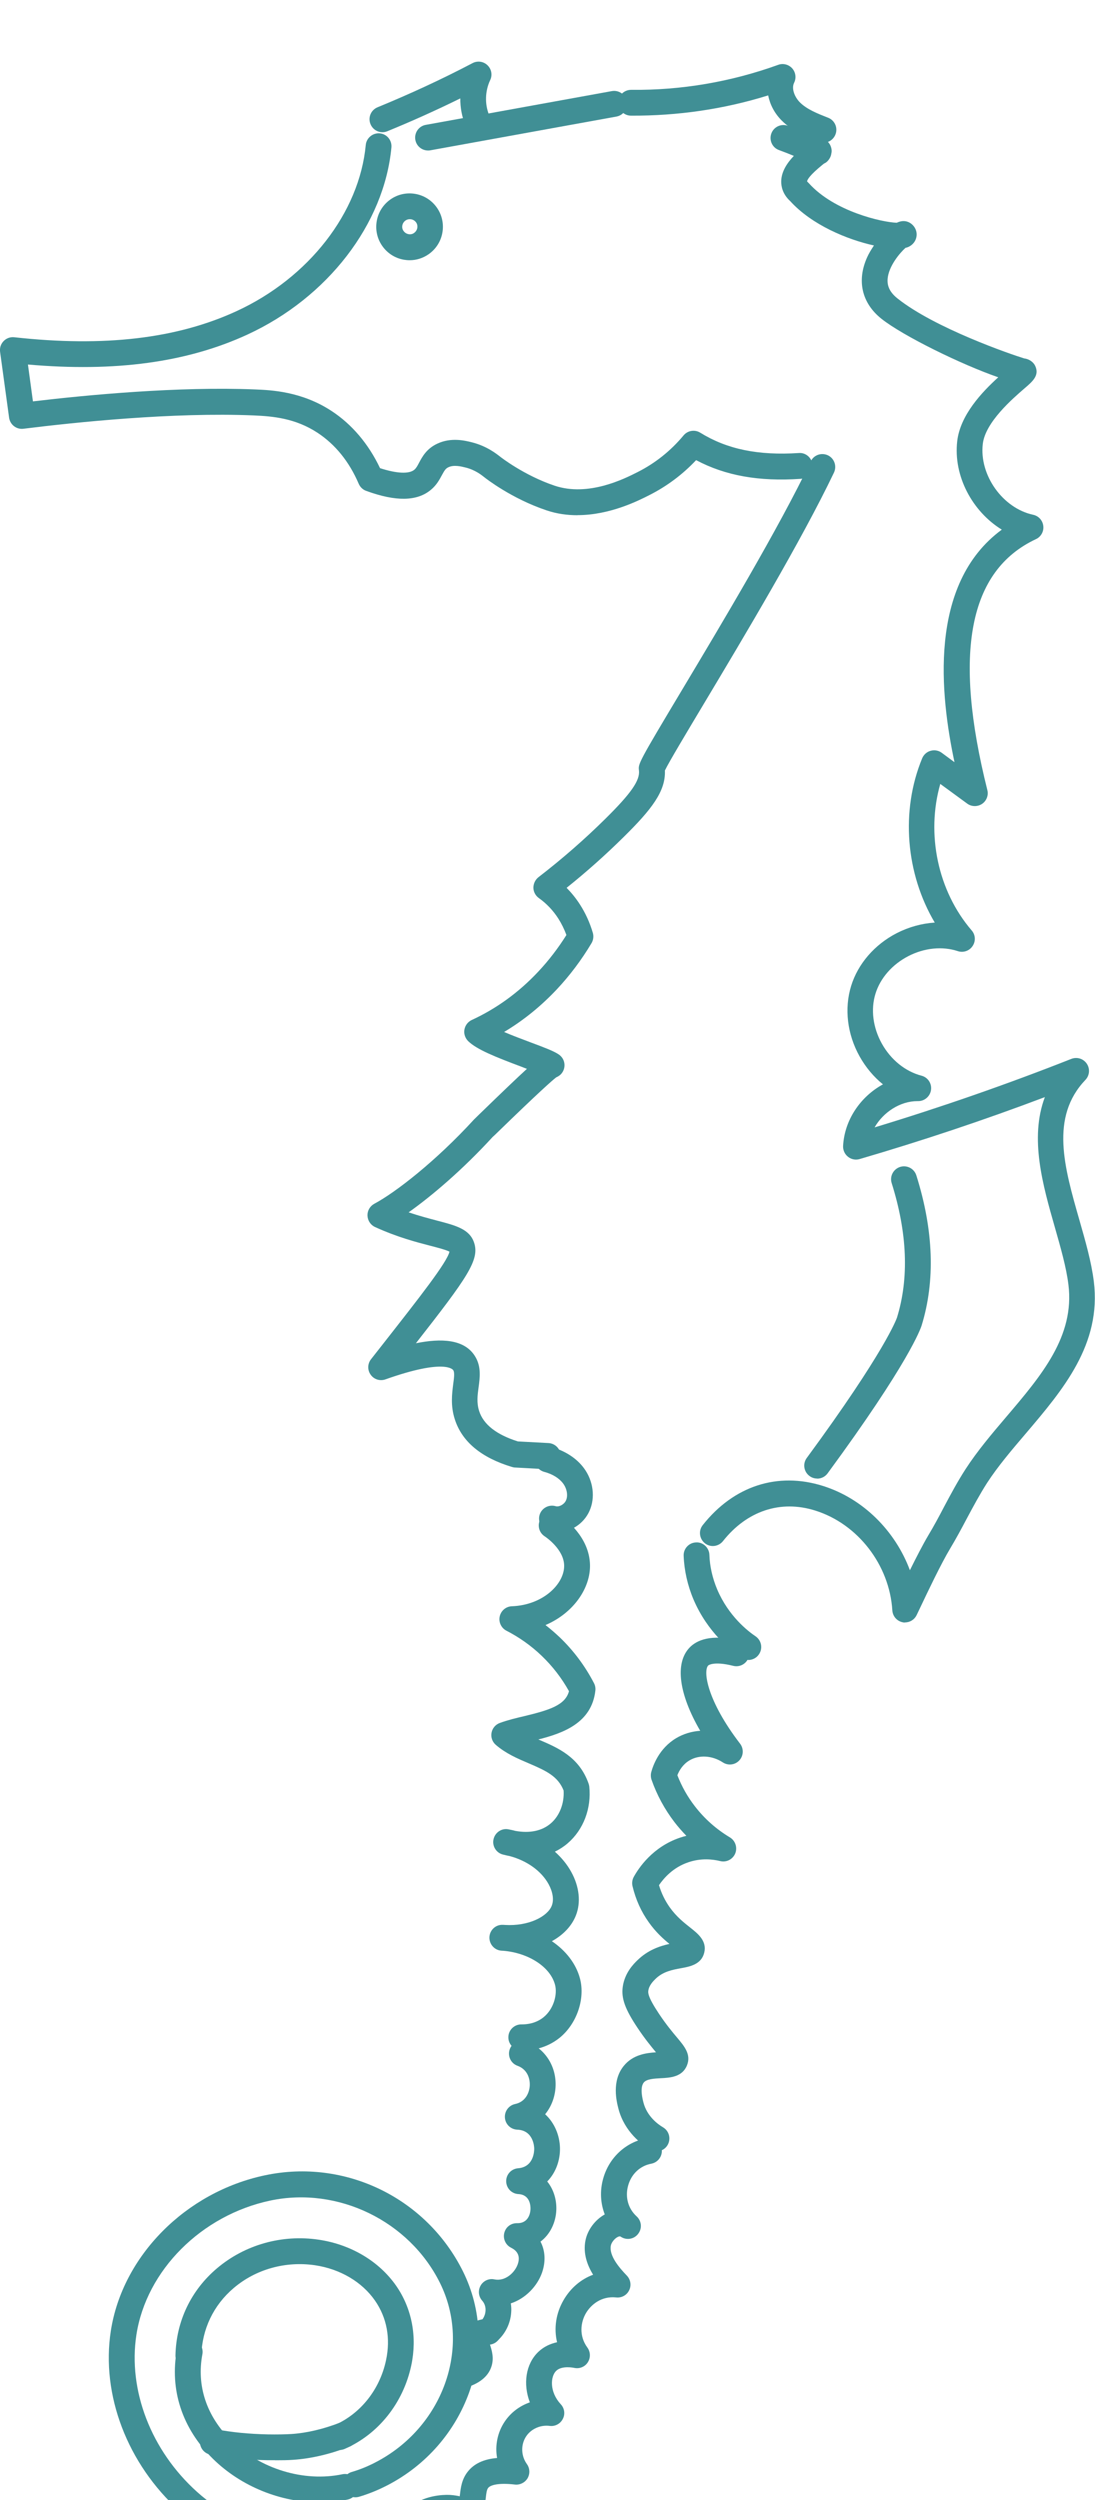 <svg width="71" height="162" viewBox="0 0 71 162" fill="none" xmlns="http://www.w3.org/2000/svg">
<g clip-path="url(#clip0_131_1283)" filter="url(#filter0_d_131_1283)">
<path d="M37.447 29.386C36.792 29.386 36.108 29.298 35.429 29.067C33.157 28.305 31.481 26.986 31.416 26.933C31.222 26.779 30.809 26.448 30.189 26.295C29.906 26.224 29.428 26.105 29.074 26.277C28.897 26.36 28.826 26.472 28.655 26.785C28.501 27.069 28.313 27.43 27.941 27.737C27.044 28.488 25.669 28.512 23.745 27.808C23.527 27.731 23.356 27.566 23.261 27.353C22.642 25.91 21.739 24.799 20.588 24.042C19.154 23.102 17.703 22.972 16.452 22.919C11.223 22.7 4.856 23.368 1.522 23.782C1.068 23.841 0.655 23.522 0.59 23.067L0.006 18.799C-0.03 18.545 0.053 18.285 0.236 18.101C0.413 17.918 0.667 17.823 0.926 17.853C6.751 18.497 11.46 17.948 15.336 16.162C20.016 14.01 23.303 9.784 23.716 5.397C23.757 4.936 24.176 4.599 24.625 4.641C25.085 4.682 25.421 5.09 25.38 5.551C24.914 10.517 21.249 15.281 16.039 17.681C12.126 19.485 7.459 20.117 1.812 19.62L2.136 22.009C5.671 21.589 11.578 21.033 16.517 21.234C17.579 21.276 19.556 21.358 21.497 22.63C22.819 23.493 23.899 24.77 24.642 26.336C25.722 26.685 26.525 26.726 26.867 26.436C26.979 26.342 27.062 26.2 27.174 25.981C27.38 25.597 27.658 25.071 28.36 24.746C29.257 24.326 30.154 24.551 30.584 24.657C31.558 24.899 32.195 25.408 32.437 25.597C32.467 25.621 33.977 26.803 35.96 27.471C38.149 28.204 40.48 27.028 41.354 26.584C42.487 26.011 43.49 25.213 44.322 24.214C44.587 23.895 45.048 23.818 45.402 24.036C47.142 25.112 49.166 25.526 51.792 25.355C52.247 25.313 52.654 25.674 52.683 26.135C52.713 26.596 52.365 26.998 51.904 27.028C49.214 27.211 47.042 26.827 45.136 25.816C44.257 26.75 43.242 27.506 42.109 28.08C41.389 28.446 39.542 29.381 37.441 29.381L37.447 29.386Z" fill="#408F95"/>
<path d="M35.529 91.204C35.529 91.204 35.5 91.204 35.482 91.204L33.393 91.091C33.328 91.091 33.258 91.073 33.199 91.056C31.192 90.453 29.947 89.406 29.487 87.958C29.204 87.071 29.31 86.303 29.387 85.682C29.44 85.286 29.487 84.943 29.392 84.79C29.375 84.754 28.873 84.003 24.99 85.381C24.636 85.505 24.247 85.381 24.035 85.079C23.816 84.778 23.828 84.364 24.058 84.074L24.819 83.105C27.215 80.049 28.98 77.808 29.145 77.105C28.921 76.986 28.372 76.844 27.917 76.726C27.009 76.49 25.769 76.171 24.318 75.508C24.029 75.378 23.84 75.089 23.828 74.769C23.816 74.45 23.987 74.155 24.27 74.001C25.645 73.268 28.248 71.252 30.72 68.556C30.738 68.533 30.762 68.515 30.779 68.497C30.815 68.462 30.921 68.361 31.074 68.208C32.538 66.789 33.505 65.861 34.166 65.258C34.042 65.21 33.925 65.169 33.812 65.122C32.142 64.495 30.915 64.01 30.354 63.461C30.16 63.266 30.065 62.988 30.113 62.716C30.16 62.444 30.337 62.213 30.584 62.095C32.19 61.356 33.641 60.304 34.898 58.962C35.571 58.247 36.184 57.449 36.727 56.586C36.586 56.207 36.409 55.847 36.202 55.522C35.86 54.989 35.435 54.546 34.945 54.197C34.727 54.044 34.591 53.795 34.585 53.529C34.585 53.263 34.703 53.009 34.91 52.843C36.438 51.667 37.902 50.39 39.253 49.054C40.917 47.411 41.507 46.566 41.43 45.921C41.377 45.49 41.377 45.454 44.257 40.648C46.741 36.498 50.5 30.226 52.566 25.899C52.766 25.479 53.262 25.308 53.681 25.503C54.1 25.704 54.271 26.2 54.076 26.62C51.975 31.018 48.199 37.326 45.697 41.505C44.505 43.497 43.372 45.383 43.112 45.927C43.171 47.275 42.239 48.463 40.427 50.248C39.265 51.395 38.032 52.495 36.739 53.529C37.058 53.854 37.347 54.209 37.601 54.605C37.961 55.161 38.244 55.782 38.439 56.444C38.504 56.668 38.474 56.911 38.356 57.112C37.707 58.199 36.952 59.204 36.114 60.097C35.081 61.197 33.936 62.125 32.685 62.87C33.252 63.112 33.907 63.354 34.391 63.538C35.358 63.898 35.895 64.105 36.208 64.312C36.356 64.406 36.474 64.543 36.539 64.702C36.68 65.045 36.58 65.447 36.291 65.677C36.22 65.731 36.143 65.778 36.066 65.808C35.801 66.014 34.939 66.771 32.237 69.396C32.136 69.496 32.036 69.591 31.942 69.674C30.012 71.778 28.023 73.475 26.495 74.557C27.18 74.787 27.793 74.947 28.325 75.089C29.552 75.408 30.443 75.638 30.738 76.513C31.116 77.631 30.313 78.766 26.967 83.04C28.59 82.709 30.136 82.756 30.821 83.915C31.21 84.565 31.116 85.268 31.033 85.883C30.962 86.403 30.897 86.9 31.068 87.432C31.346 88.301 32.19 88.963 33.576 89.4L35.565 89.507C36.025 89.531 36.379 89.927 36.356 90.388C36.332 90.837 35.96 91.18 35.524 91.18L35.529 91.204Z" fill="#408F95"/>
<path d="M26.566 12.863C26.436 12.863 26.306 12.851 26.177 12.828C25.61 12.727 25.114 12.408 24.784 11.935C24.453 11.462 24.329 10.883 24.43 10.316C24.53 9.748 24.849 9.251 25.321 8.92C25.793 8.589 26.371 8.465 26.938 8.566C27.504 8.666 28 8.985 28.33 9.458C28.661 9.931 28.785 10.511 28.684 11.078C28.584 11.646 28.265 12.142 27.793 12.473C27.427 12.727 27.003 12.863 26.56 12.863H26.566ZM26.566 10.203C26.466 10.203 26.371 10.233 26.289 10.292C26.182 10.369 26.112 10.481 26.088 10.605C26.064 10.735 26.088 10.865 26.171 10.972C26.247 11.078 26.36 11.149 26.489 11.173C26.619 11.196 26.749 11.173 26.855 11.09C26.961 11.013 27.032 10.901 27.056 10.777C27.079 10.646 27.056 10.517 26.979 10.41C26.902 10.304 26.79 10.233 26.66 10.209C26.631 10.209 26.601 10.203 26.572 10.203H26.566Z" fill="#408F95"/>
<path d="M58.691 101.135C58.632 101.135 58.573 101.135 58.52 101.117C58.154 101.04 57.882 100.727 57.859 100.348C57.676 97.404 55.622 94.744 52.861 93.881C50.612 93.172 48.429 93.899 46.877 95.862C46.588 96.222 46.063 96.287 45.703 95.998C45.343 95.708 45.278 95.182 45.567 94.821C47.573 92.285 50.412 91.357 53.362 92.285C55.959 93.101 58.048 95.194 58.998 97.747C59.399 96.938 59.836 96.086 60.19 95.489C60.55 94.892 60.892 94.254 61.216 93.633C61.647 92.823 62.096 91.984 62.609 91.192C63.364 90.027 64.314 88.904 65.241 87.816C67.53 85.126 69.69 82.59 69.277 79.244C69.135 78.103 68.775 76.856 68.398 75.532C67.613 72.789 66.746 69.756 67.749 67.09C63.807 68.58 59.782 69.922 55.74 71.104C55.481 71.181 55.197 71.128 54.985 70.956C54.773 70.791 54.654 70.525 54.666 70.259C54.755 68.562 55.799 67.055 57.251 66.263C56.649 65.778 56.13 65.157 55.734 64.448C54.932 63.011 54.737 61.35 55.186 59.89C55.628 58.453 56.708 57.206 58.142 56.467C58.927 56.065 59.771 55.834 60.609 55.781C58.732 52.613 58.384 48.551 59.794 45.135C59.895 44.898 60.095 44.715 60.343 44.65C60.591 44.579 60.856 44.626 61.063 44.78L61.889 45.389C60.98 41.103 60.142 33.855 64.957 30.32C63.046 29.144 61.806 26.844 62.066 24.586C62.261 22.89 63.677 21.4 64.727 20.448C62.332 19.62 58.549 17.764 57.157 16.659C55.876 15.642 55.54 14.182 56.23 12.662C56.319 12.461 56.472 12.195 56.667 11.906C54.926 11.522 52.642 10.576 51.238 9.033C50.748 8.584 50.648 8.087 50.654 7.744C50.666 7.106 51.049 6.544 51.474 6.101C51.161 5.971 50.825 5.841 50.518 5.728C50.081 5.575 49.857 5.096 50.011 4.658C50.164 4.221 50.648 3.996 51.078 4.15C51.533 4.315 52.052 4.522 52.483 4.7C52.666 4.777 52.878 4.859 53.032 4.924H53.044C53.386 4.924 53.728 5.137 53.858 5.462C53.929 5.64 53.941 5.799 53.905 5.941C53.893 6.047 53.858 6.148 53.805 6.243C53.699 6.426 53.575 6.538 53.433 6.597C53.398 6.627 53.362 6.656 53.327 6.68C52.507 7.348 52.347 7.638 52.33 7.756C52.33 7.756 52.353 7.774 52.377 7.803C52.4 7.827 52.424 7.851 52.448 7.874C54.094 9.707 57.198 10.404 58.148 10.434C58.349 10.339 58.543 10.304 58.732 10.339C59.11 10.41 59.411 10.753 59.434 11.137C59.458 11.516 59.239 11.858 58.874 12.012C58.827 12.03 58.773 12.048 58.714 12.059C58.337 12.396 57.611 13.26 57.552 14.087C57.534 14.389 57.575 14.85 58.195 15.34C60.62 17.268 65.553 18.964 66.409 19.224C66.71 19.26 66.999 19.443 67.123 19.709C67.412 20.324 66.958 20.714 66.433 21.163C65.672 21.82 63.884 23.357 63.724 24.769C63.488 26.791 65.022 28.937 66.993 29.357C67.347 29.434 67.607 29.723 67.648 30.084C67.69 30.439 67.495 30.787 67.17 30.935C62.821 32.975 61.789 38.289 64.019 47.192C64.108 47.535 63.966 47.895 63.677 48.09C63.382 48.285 62.998 48.28 62.715 48.073L60.968 46.796C60.042 50.035 60.803 53.73 63.004 56.29C63.252 56.574 63.276 56.987 63.063 57.301C62.857 57.614 62.461 57.75 62.107 57.632C61.104 57.301 59.93 57.419 58.891 57.957C57.853 58.495 57.08 59.376 56.767 60.386C56.448 61.409 56.602 62.591 57.18 63.626C57.764 64.672 58.703 65.429 59.747 65.701C60.16 65.807 60.426 66.203 60.367 66.623C60.313 67.037 59.954 67.35 59.541 67.35C59.523 67.35 59.505 67.35 59.487 67.35C58.36 67.35 57.269 68.071 56.708 69.053C61.016 67.746 65.3 66.257 69.466 64.613C69.832 64.471 70.245 64.595 70.469 64.927C70.687 65.252 70.652 65.689 70.38 65.973C68.073 68.391 69.006 71.63 69.991 75.065C70.386 76.448 70.764 77.76 70.923 79.031C71.431 83.11 68.923 86.054 66.504 88.898C65.571 89.991 64.698 91.02 64.002 92.09C63.529 92.829 63.117 93.597 62.68 94.413C62.343 95.052 61.989 95.708 61.606 96.346C61.016 97.328 60.125 99.202 59.7 100.1C59.558 100.39 59.464 100.603 59.422 100.68C59.275 100.963 58.986 101.129 58.679 101.129L58.691 101.135Z" fill="#408F95"/>
<path d="M27.752 5.752C27.357 5.752 27.003 5.468 26.932 5.066C26.849 4.611 27.15 4.173 27.605 4.091L39.672 1.903C40.12 1.821 40.563 2.122 40.646 2.577C40.728 3.032 40.427 3.47 39.973 3.553L27.905 5.74C27.858 5.752 27.805 5.752 27.758 5.752H27.752Z" fill="#408F95"/>
<path d="M52.984 91.806C52.813 91.806 52.636 91.753 52.489 91.641C52.117 91.369 52.034 90.843 52.312 90.47C57.398 83.548 58.13 81.461 58.16 81.378C58.95 78.825 58.832 75.892 57.817 72.665C57.676 72.221 57.924 71.754 58.366 71.612C58.809 71.477 59.275 71.719 59.416 72.162C60.538 75.721 60.65 78.996 59.759 81.887C59.688 82.111 58.927 84.305 53.663 91.469C53.498 91.694 53.244 91.812 52.99 91.812L52.984 91.806Z" fill="#408F95"/>
<path d="M33.854 128.848C33.854 128.848 33.806 128.848 33.783 128.848C33.322 128.842 32.951 128.458 32.963 127.997C32.968 127.541 33.346 127.175 33.8 127.175C33.824 127.175 33.842 127.175 33.859 127.175C34.178 127.175 34.745 127.11 35.234 126.72C35.913 126.176 36.149 125.224 35.99 124.615C35.689 123.457 34.279 122.54 32.62 122.404C32.585 122.404 32.544 122.404 32.502 122.398C32.048 122.363 31.706 121.961 31.735 121.5C31.771 121.039 32.16 120.696 32.62 120.725C32.656 120.725 32.697 120.725 32.732 120.731C34.284 120.826 35.506 120.182 35.777 119.484C35.925 119.106 35.848 118.597 35.571 118.089C35.099 117.232 34.172 116.57 33.045 116.268C32.898 116.239 32.75 116.209 32.603 116.168C32.166 116.055 31.9 115.612 32.001 115.174C32.101 114.737 32.532 114.447 32.968 114.536C33.116 114.566 33.269 114.595 33.411 114.636C34.355 114.808 35.146 114.637 35.712 114.152C36.285 113.661 36.597 112.851 36.544 112.018C36.179 111.107 35.441 110.753 34.29 110.262C33.565 109.955 32.815 109.635 32.154 109.068C31.924 108.873 31.818 108.577 31.871 108.282C31.924 107.986 32.13 107.744 32.408 107.643C32.91 107.46 33.464 107.324 34.001 107.2C35.612 106.81 36.651 106.496 36.893 105.586C36.42 104.735 35.825 103.966 35.122 103.292C34.444 102.642 33.677 102.098 32.839 101.667C32.502 101.495 32.319 101.111 32.402 100.738C32.485 100.366 32.809 100.094 33.187 100.082C35.223 100.005 36.603 98.628 36.58 97.434C36.556 96.405 35.435 95.625 35.305 95.542C34.922 95.288 34.816 94.768 35.075 94.378C35.335 93.993 35.854 93.887 36.238 94.147C36.698 94.454 38.214 95.607 38.256 97.398C38.291 98.9 37.194 100.52 35.37 101.3C35.689 101.548 35.99 101.808 36.285 102.086C37.188 102.949 37.937 103.954 38.515 105.066C38.592 105.213 38.622 105.379 38.604 105.545C38.368 107.655 36.491 108.311 34.904 108.713C34.922 108.719 34.934 108.725 34.951 108.731C36.167 109.251 37.548 109.836 38.161 111.562C38.185 111.628 38.197 111.693 38.209 111.758C38.356 113.188 37.831 114.56 36.81 115.44C36.556 115.659 36.279 115.837 35.978 115.984C36.409 116.369 36.775 116.812 37.04 117.297C37.565 118.243 37.677 119.271 37.341 120.117C37.07 120.808 36.515 121.382 35.783 121.784C36.692 122.398 37.353 123.244 37.607 124.207C37.955 125.531 37.394 127.151 36.279 128.05C35.4 128.753 34.414 128.872 33.859 128.872L33.854 128.848Z" fill="#408F95"/>
<path d="M31.67 147.925C31.434 147.925 31.204 147.824 31.039 147.635C30.738 147.286 30.773 146.754 31.128 146.453C31.334 146.275 31.464 146.015 31.482 145.737C31.499 145.489 31.423 145.253 31.263 145.075C31.021 144.803 30.986 144.413 31.163 144.1C31.34 143.787 31.706 143.621 32.054 143.698C32.733 143.84 33.364 143.296 33.571 142.717C33.824 141.995 33.299 141.729 33.128 141.641C32.78 141.463 32.603 141.067 32.697 140.689C32.792 140.311 33.116 140.051 33.529 140.056C33.541 140.056 33.547 140.056 33.559 140.056C34.326 140.056 34.397 139.294 34.397 139.14C34.403 138.986 34.397 138.212 33.612 138.171C33.169 138.147 32.827 137.786 32.821 137.343C32.815 136.9 33.151 136.533 33.594 136.498C34.633 136.415 34.639 135.345 34.639 135.227C34.639 135.103 34.586 134.038 33.541 133.997C33.116 133.979 32.774 133.654 32.739 133.229C32.703 132.809 32.986 132.425 33.399 132.336C34.048 132.2 34.314 131.644 34.349 131.165C34.379 130.681 34.19 130.09 33.559 129.859C33.122 129.705 32.898 129.226 33.051 128.789C33.205 128.352 33.683 128.121 34.119 128.281C35.347 128.718 36.114 129.924 36.019 131.278C35.972 131.934 35.73 132.531 35.347 132.998C35.96 133.554 36.291 134.375 36.309 135.179C36.326 135.966 36.049 136.776 35.482 137.355C35.901 137.869 36.096 138.537 36.072 139.199C36.043 139.986 35.689 140.772 35.046 141.251C35.353 141.836 35.394 142.539 35.146 143.26C34.839 144.135 34.078 144.939 33.122 145.253C33.151 145.442 33.163 145.637 33.146 145.838C33.098 146.559 32.762 147.239 32.219 147.706C32.06 147.842 31.865 147.907 31.67 147.907V147.925Z" fill="#408F95"/>
<path d="M42.563 135.386C42.422 135.386 42.274 135.351 42.145 135.274C41.661 134.99 40.492 134.163 40.097 132.632C39.985 132.194 39.642 130.852 40.445 129.865C41.029 129.144 41.885 129.025 42.534 128.984C42.227 128.612 41.82 128.121 41.342 127.406C40.528 126.188 40.274 125.484 40.38 124.734C40.51 123.823 41.094 123.25 41.318 123.031C42.003 122.357 42.782 122.097 43.407 121.961C43.006 121.636 42.51 121.187 42.068 120.56C41.572 119.869 41.218 119.082 41.011 118.213C40.964 118.012 40.994 117.799 41.094 117.616C41.407 117.049 42.316 115.671 44.098 115.074C44.233 115.027 44.369 114.991 44.505 114.956C44.233 114.678 43.974 114.383 43.732 114.069C43.095 113.236 42.593 112.314 42.245 111.32C42.192 111.161 42.186 110.989 42.227 110.83C42.345 110.392 42.735 109.293 43.838 108.631C44.316 108.347 44.853 108.187 45.402 108.152C44.027 105.793 43.738 103.777 44.711 102.76C45.154 102.299 46.075 101.844 47.951 102.317C48.4 102.429 48.671 102.885 48.559 103.334C48.447 103.783 47.992 104.055 47.544 103.943C46.252 103.618 45.921 103.919 45.921 103.919C45.579 104.28 45.839 106.189 47.986 108.985C48.234 109.31 48.217 109.766 47.939 110.067C47.662 110.369 47.208 110.422 46.865 110.197C46.175 109.748 45.325 109.695 44.7 110.073C44.263 110.333 44.033 110.741 43.921 111.031C44.204 111.758 44.582 112.432 45.06 113.047C45.685 113.856 46.446 114.53 47.325 115.057C47.68 115.269 47.827 115.713 47.674 116.097C47.514 116.481 47.101 116.694 46.7 116.594C46.216 116.475 45.467 116.387 44.635 116.67C43.643 117.001 43.041 117.699 42.729 118.154C42.888 118.686 43.124 119.165 43.431 119.597C43.862 120.2 44.352 120.584 44.747 120.897C45.242 121.287 45.856 121.766 45.661 122.535C45.473 123.297 44.717 123.433 44.163 123.534C43.614 123.634 42.988 123.746 42.493 124.237C42.363 124.367 42.086 124.639 42.038 124.988C42.021 125.124 41.985 125.372 42.729 126.489C43.207 127.205 43.614 127.689 43.909 128.038C44.381 128.6 44.824 129.132 44.546 129.824C44.245 130.592 43.437 130.633 42.847 130.663C42.416 130.687 41.932 130.71 41.743 130.941C41.619 131.095 41.513 131.443 41.72 132.235C41.956 133.152 42.687 133.666 42.988 133.843C43.39 134.08 43.519 134.588 43.289 134.99C43.136 135.256 42.853 135.404 42.569 135.404L42.563 135.386Z" fill="#408F95"/>
<path d="M48.529 103.559C48.37 103.559 48.205 103.511 48.063 103.417C47.438 102.997 45.88 101.779 44.971 99.651C44.581 98.735 44.363 97.753 44.328 96.808C44.31 96.347 44.676 95.956 45.136 95.945C45.585 95.915 45.986 96.293 45.998 96.754C46.021 97.493 46.198 98.268 46.505 98.995C47.237 100.715 48.488 101.691 48.989 102.027C49.373 102.288 49.473 102.808 49.214 103.192C49.054 103.434 48.789 103.564 48.517 103.564L48.529 103.559Z" fill="#408F95"/>
<path d="M25.386 161.639C24.861 161.639 24.288 161.444 23.663 161.06C23.267 160.817 23.149 160.303 23.391 159.907C23.633 159.511 24.153 159.387 24.542 159.635C25.044 159.943 25.362 159.996 25.492 159.948C25.545 159.925 25.587 159.86 25.722 159.6C25.911 159.227 26.188 158.666 26.873 158.234C27.876 157.596 29.074 157.655 29.21 157.667C29.458 157.684 29.658 157.72 29.812 157.755C29.812 157.72 29.817 157.684 29.823 157.649C29.871 157.235 29.93 156.668 30.319 156.171C30.726 155.645 31.358 155.343 32.231 155.272C32.089 154.463 32.255 153.617 32.721 152.92C33.116 152.328 33.694 151.897 34.355 151.666C33.907 150.49 34.078 149.178 34.91 148.391C35.276 148.043 35.713 147.859 36.12 147.771C35.907 146.872 36.043 145.903 36.539 145.045C36.993 144.259 37.672 143.686 38.456 143.396C38.079 142.781 37.796 142.013 37.961 141.179C38.096 140.488 38.586 139.837 39.212 139.489C38.934 138.767 38.887 137.958 39.111 137.165C39.489 135.812 40.569 134.807 41.92 134.552C42.375 134.47 42.811 134.765 42.9 135.22C42.988 135.676 42.687 136.113 42.233 136.202C41.501 136.338 40.935 136.87 40.728 137.621C40.522 138.365 40.728 139.11 41.277 139.613C41.602 139.908 41.649 140.399 41.377 140.748C41.112 141.097 40.622 141.179 40.256 140.937C40.227 140.913 40.185 140.89 40.079 140.937C39.873 141.026 39.648 141.292 39.607 141.51C39.483 142.155 40.138 142.929 40.646 143.455C40.888 143.709 40.953 144.088 40.793 144.407C40.64 144.726 40.298 144.909 39.949 144.868C38.999 144.768 38.321 145.329 37.99 145.891C37.66 146.458 37.518 147.339 38.085 148.114C38.291 148.397 38.303 148.776 38.114 149.071C37.925 149.367 37.571 149.509 37.229 149.432C37.223 149.432 36.444 149.26 36.067 149.621C35.689 149.982 35.612 150.981 36.362 151.791C36.604 152.051 36.657 152.429 36.492 152.742C36.332 153.056 35.99 153.239 35.642 153.192C35.046 153.115 34.444 153.381 34.119 153.865C33.759 154.403 33.777 155.131 34.166 155.668C34.361 155.94 34.373 156.295 34.208 156.585C34.037 156.869 33.718 157.028 33.388 156.993C32.331 156.869 31.8 157.022 31.653 157.211C31.552 157.336 31.529 157.596 31.499 157.85C31.446 158.317 31.369 159.02 30.691 159.381C30.236 159.617 29.847 159.511 29.587 159.44C29.446 159.405 29.316 159.369 29.115 159.357C28.903 159.34 28.242 159.375 27.776 159.671C27.487 159.854 27.375 160.073 27.227 160.368C27.038 160.747 26.779 161.267 26.118 161.527C25.893 161.616 25.651 161.663 25.398 161.663L25.386 161.639Z" fill="#408F95"/>
<path d="M22.022 154.752C21.698 154.752 21.391 154.563 21.255 154.25C21.072 153.824 21.267 153.334 21.686 153.145C23.38 152.406 24.631 150.833 25.032 148.93C25.333 147.517 25.085 146.181 24.312 145.069C23.468 143.857 22.052 143.024 20.423 142.782C18.517 142.504 16.593 143.036 15.159 144.254C13.838 145.371 13.094 146.937 13.053 148.664C13.041 149.119 12.669 149.485 12.215 149.485H12.197C11.737 149.473 11.371 149.089 11.377 148.628C11.424 146.417 12.38 144.407 14.074 142.977C15.879 141.452 18.281 140.772 20.665 141.126C22.748 141.434 24.577 142.521 25.687 144.112C26.713 145.59 27.062 147.428 26.666 149.278C26.147 151.708 24.536 153.73 22.353 154.682C22.247 154.729 22.128 154.752 22.022 154.752Z" fill="#408F95"/>
<path d="M20.73 158.152C18.222 158.152 15.643 157.129 13.808 155.326C11.814 153.369 10.982 150.845 11.477 148.232C11.566 147.777 12.002 147.481 12.457 147.564C12.911 147.653 13.206 148.09 13.124 148.545C12.734 150.591 13.395 152.571 14.982 154.126C16.877 155.988 19.709 156.845 22.199 156.325C22.654 156.231 23.096 156.52 23.191 156.969C23.285 157.425 22.996 157.868 22.547 157.963C21.957 158.087 21.349 158.146 20.736 158.146L20.73 158.152Z" fill="#408F95"/>
<path d="M19.998 162C17.018 162 14.038 160.865 11.648 158.713C8.255 155.657 6.544 151.182 7.187 147.032C7.937 142.179 12.044 138.035 17.183 136.953C22.376 135.853 27.652 138.419 30.018 143.178C32.502 148.179 30.278 154.41 25.061 157.07C24.483 157.365 23.881 157.608 23.279 157.785C22.837 157.915 22.37 157.661 22.241 157.218C22.111 156.774 22.364 156.307 22.807 156.177C23.314 156.029 23.816 155.828 24.306 155.574C28.708 153.328 30.602 148.102 28.525 143.923C26.53 139.909 21.91 137.668 17.532 138.59C13.059 139.536 9.489 143.113 8.845 147.286C8.291 150.886 9.795 154.788 12.775 157.466C15.82 160.203 19.951 161.048 23.55 159.671C23.981 159.505 24.465 159.724 24.63 160.156C24.796 160.587 24.577 161.072 24.146 161.237C22.807 161.752 21.409 162 20.004 162H19.998Z" fill="#408F95"/>
<path d="M29.935 150.75C29.575 150.75 29.239 150.514 29.133 150.147C29.003 149.704 29.257 149.237 29.699 149.107C30.107 148.989 30.254 148.859 30.272 148.817C30.284 148.758 30.213 148.551 30.177 148.433C30.053 148.049 29.865 147.475 30.236 146.914C30.431 146.624 30.826 146.275 31.635 146.252C32.101 146.222 32.485 146.595 32.502 147.062C32.52 147.499 32.195 147.871 31.771 147.925C31.883 148.279 32.06 148.811 31.847 149.397C31.629 150.011 31.062 150.461 30.171 150.721C30.095 150.744 30.012 150.756 29.935 150.756V150.75Z" fill="#408F95"/>
<path d="M17.844 155.415C17.679 155.415 17.508 155.415 17.337 155.415C16.7 155.403 16.044 155.367 15.448 155.308C14.852 155.249 14.245 155.16 13.649 155.054C13.194 154.971 12.893 154.534 12.976 154.079C13.059 153.623 13.495 153.322 13.95 153.405C14.504 153.505 15.065 153.588 15.614 153.641C16.169 153.694 16.77 153.73 17.366 153.742C17.956 153.753 18.499 153.742 18.889 153.718C19.898 153.653 20.96 153.399 22.052 152.979C22.482 152.813 22.966 153.026 23.132 153.458C23.297 153.889 23.084 154.374 22.654 154.54C21.403 155.024 20.169 155.314 18.995 155.391C18.676 155.415 18.275 155.42 17.838 155.42L17.844 155.415Z" fill="#408F95"/>
<path d="M30.944 4.617C30.614 4.617 30.301 4.422 30.171 4.097C29.947 3.553 29.841 2.967 29.847 2.376C28.295 3.139 26.707 3.854 25.114 4.505C24.689 4.682 24.2 4.475 24.023 4.043C23.846 3.612 24.052 3.127 24.483 2.95C26.572 2.093 28.649 1.135 30.643 0.089C30.962 -0.077 31.352 -0.024 31.611 0.23C31.871 0.479 31.942 0.869 31.782 1.194C31.452 1.898 31.422 2.743 31.717 3.458C31.895 3.884 31.688 4.374 31.263 4.552C31.157 4.593 31.051 4.617 30.944 4.617Z" fill="#408F95"/>
<path d="M51.586 5.935C51.309 5.935 51.043 5.799 50.884 5.551C50.636 5.161 50.748 4.64 51.138 4.392C51.185 4.363 51.232 4.333 51.285 4.303C51.073 4.162 50.872 3.996 50.683 3.807C50.217 3.34 49.922 2.766 49.81 2.181C46.93 3.08 43.926 3.511 40.911 3.494C40.451 3.494 40.079 3.109 40.085 2.648C40.085 2.187 40.463 1.821 40.923 1.821H40.929C44.18 1.856 47.396 1.306 50.459 0.201C50.778 0.083 51.138 0.177 51.368 0.431C51.592 0.686 51.645 1.052 51.492 1.36C51.297 1.75 51.539 2.305 51.863 2.631C52.324 3.092 53.02 3.364 53.699 3.63C54.047 3.766 54.265 4.12 54.224 4.499C54.182 4.871 53.899 5.178 53.527 5.237C53.002 5.326 52.483 5.521 52.034 5.811C51.893 5.9 51.739 5.941 51.586 5.941V5.935Z" fill="#408F95"/>
<path d="M36.137 95.294C35.943 95.294 35.742 95.265 35.547 95.206C35.105 95.07 34.857 94.603 34.987 94.159C35.122 93.716 35.589 93.468 36.031 93.598C36.255 93.663 36.586 93.479 36.698 93.225C36.84 92.918 36.763 92.469 36.521 92.138C36.267 91.789 35.83 91.517 35.293 91.375C34.845 91.257 34.579 90.796 34.697 90.352C34.816 89.903 35.276 89.637 35.718 89.755C36.621 89.992 37.388 90.488 37.866 91.138C38.474 91.96 38.61 93.048 38.22 93.911C37.843 94.75 36.993 95.282 36.131 95.282L36.137 95.294Z" fill="#408F95"/>
</g>
<defs>
<filter id="filter0_d_131_1283" x="-4" y="0" width="79" height="170" filterUnits="userSpaceOnUse" color-interpolation-filters="sRGB">
<feFlood flood-opacity="0" result="BackgroundImageFix"/>
<feColorMatrix in="SourceAlpha" type="matrix" values="0 0 0 0 0 0 0 0 0 0 0 0 0 0 0 0 0 0 127 0" result="hardAlpha"/>
<feOffset dy="4"/>
<feGaussianBlur stdDeviation="2"/>
<feComposite in2="hardAlpha" operator="out"/>
<feColorMatrix type="matrix" values="0 0 0 0 0 0 0 0 0 0 0 0 0 0 0 0 0 0 0.25 0"/>
<feBlend mode="normal" in2="BackgroundImageFix" result="effect1_dropShadow_131_1283"/>
<feBlend mode="normal" in="SourceGraphic" in2="effect1_dropShadow_131_1283" result="shape"/>
</filter>
<clipPath id="clip0_131_1283">
<rect width="71" height="162" fill="white"/>
</clipPath>
</defs>
</svg>
